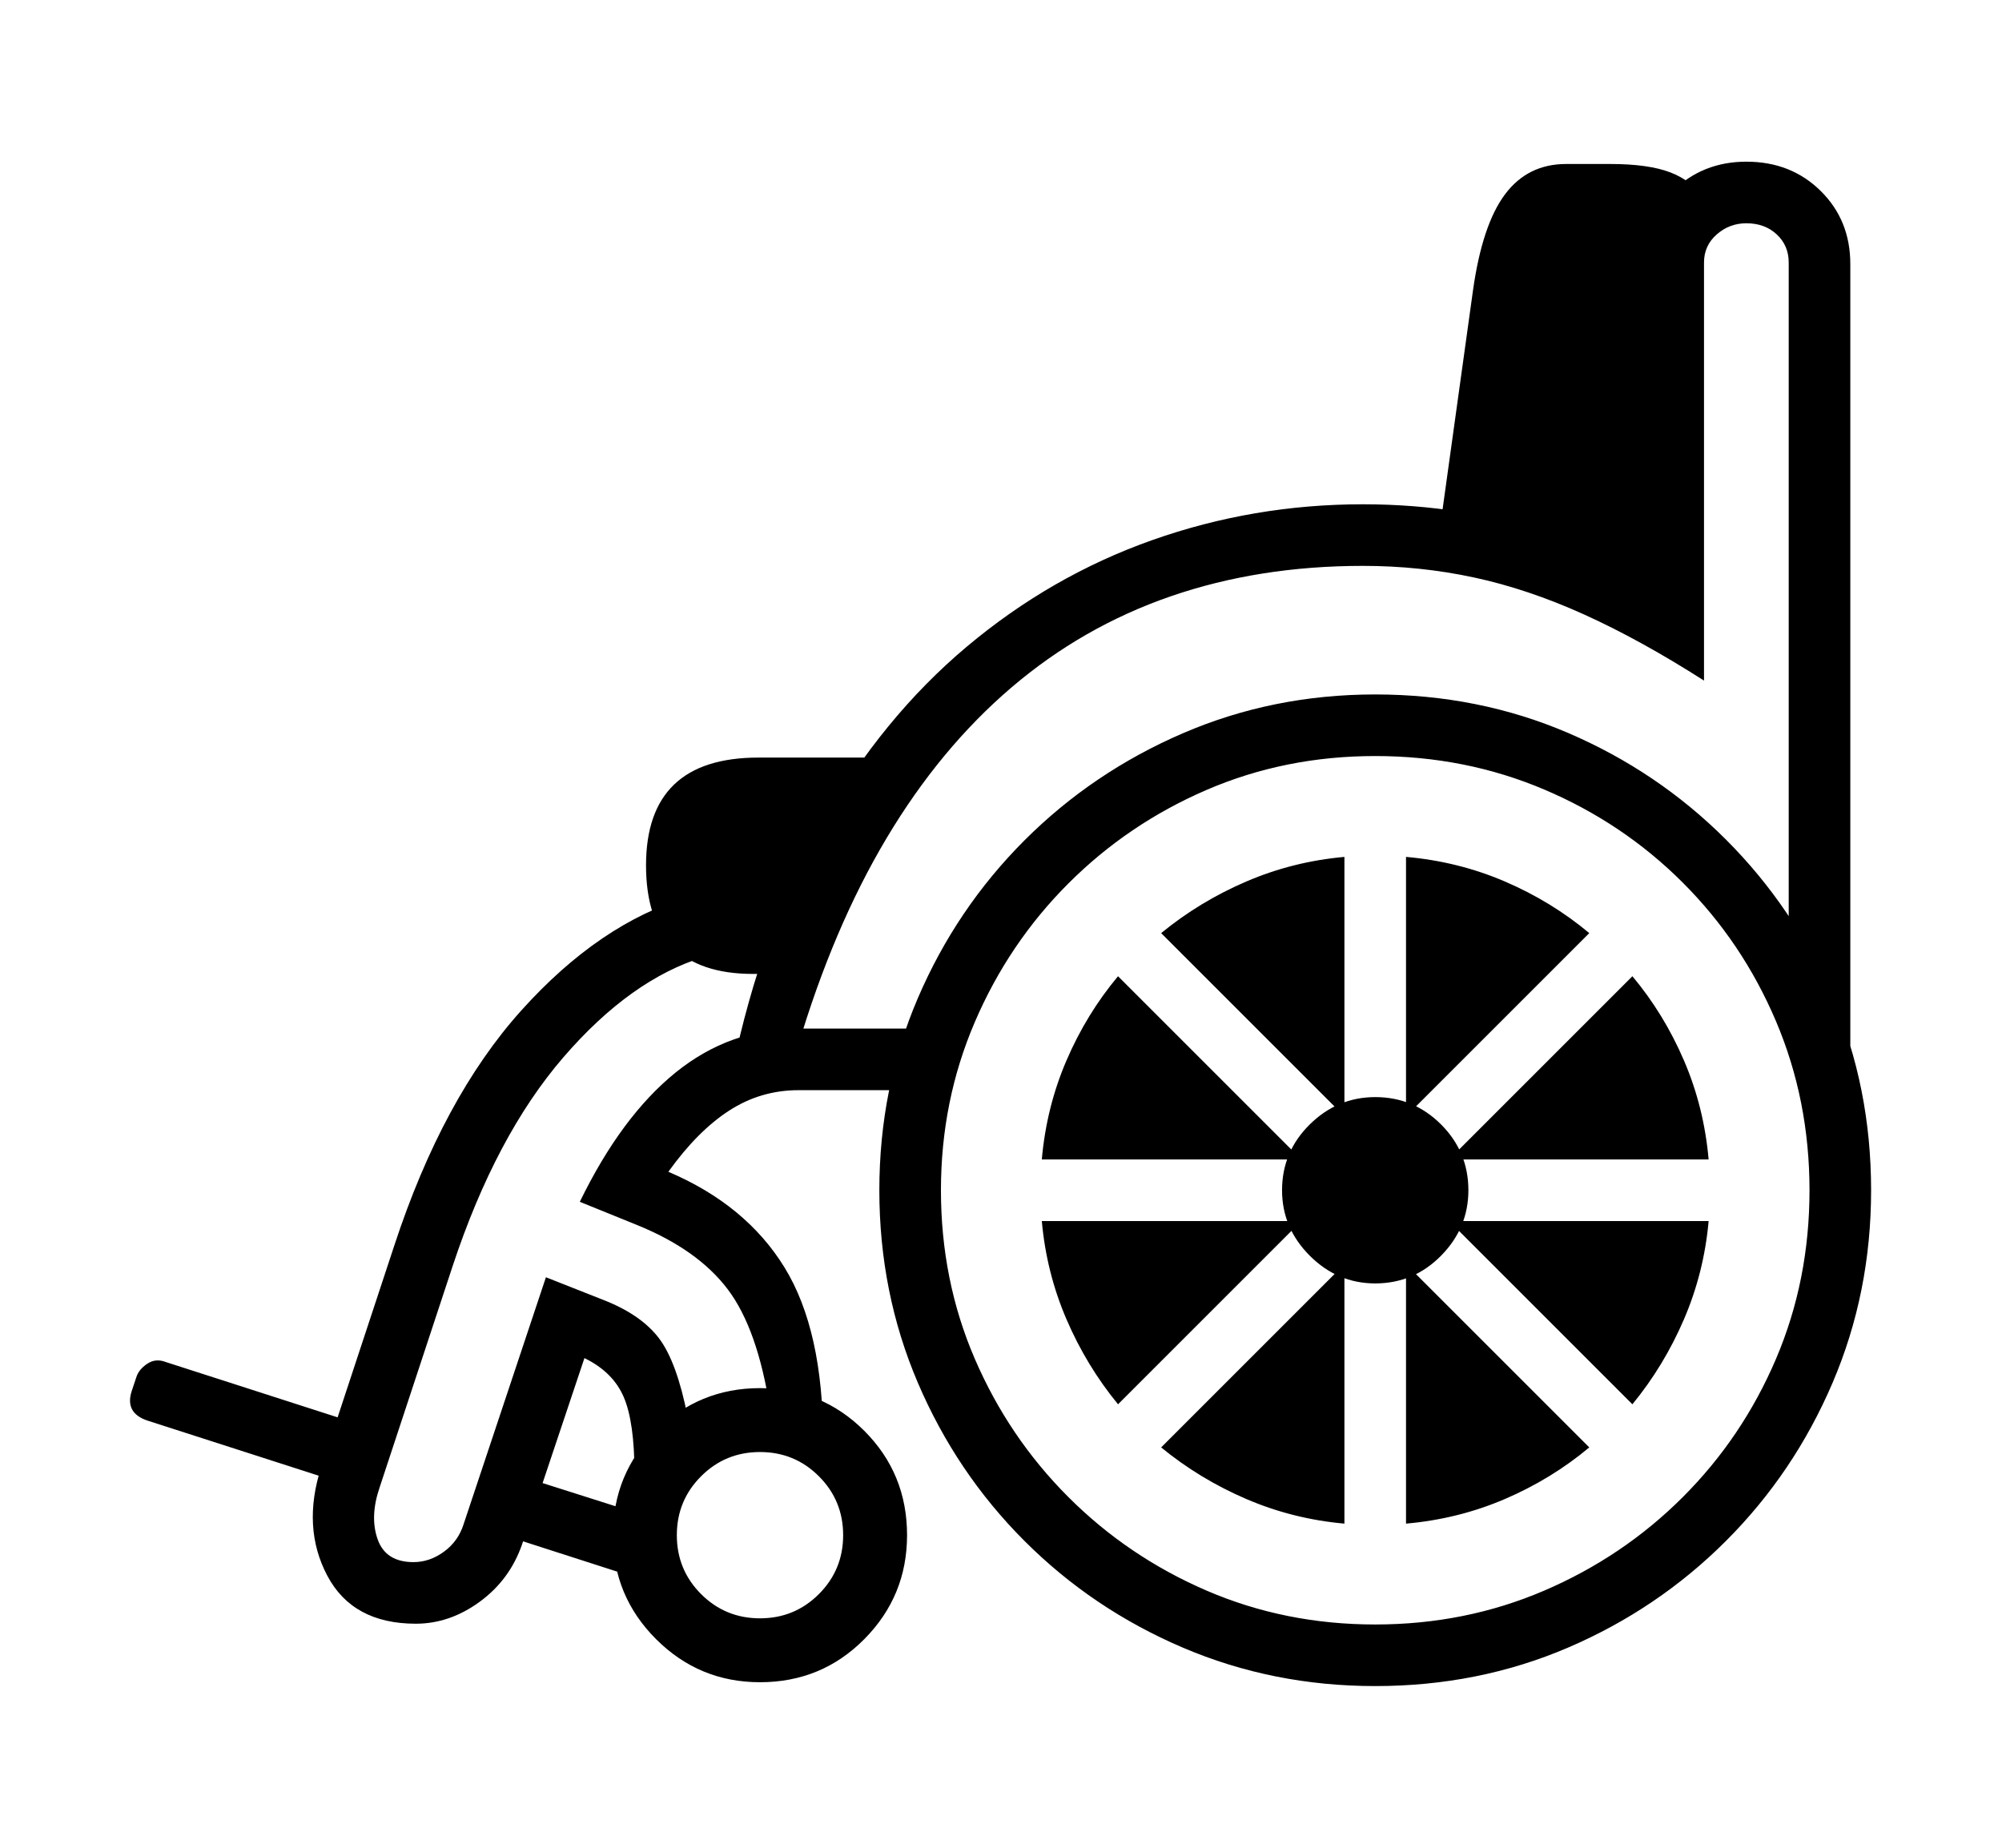 <svg xmlns="http://www.w3.org/2000/svg"
    viewBox="0 0 2600 2400">
  <!--
Copyright 2013 Google LLC
Noto is a trademark of Google Inc.
This Font Software is licensed under the SIL Open Font License, Version 1.1. This Font Software is distributed on an "AS IS" BASIS, WITHOUT WARRANTIES OR CONDITIONS OF ANY KIND, either express or implied. See the SIL Open Font License for the specific language, permissions and limitations governing your use of this Font Software.
http://scripts.sil.org/OFL
  -->
<path d="M2403 343L2403 1489 2323 1222 2323 341Q2323 319 2307.5 304.5 2292 290 2268 290L2268 290Q2246 290 2229.5 304.5 2213 319 2213 341L2213 341 2213 884Q2130 831 2057 798 1984 765 1914 750 1844 735 1770 735L1770 735Q1635 735 1520.5 774.5 1406 814 1313.5 893 1221 972 1151.5 1088.5 1082 1205 1036 1360L1036 1360 951 1390Q989 1207 1067.5 1069.5 1146 932 1255.5 840 1365 748 1496.5 701.5 1628 655 1770 655L1770 655Q1836 655 1898.5 665 1961 675 2020 694 2079 713 2133 740L2133 740 2133 343Q2133 287 2172 248.5 2211 210 2268 210L2268 210Q2326 210 2364.5 248 2403 286 2403 343L2403 343ZM479 1854L452 1929 191 1845Q162 1835 171 1807L171 1807 177 1789Q180 1779 191 1771.5 202 1764 215 1769L215 1769 479 1854ZM839 1969L816 2046 642 1990 669 1915 839 1969ZM987 2185L987 2185Q908 2185 852 2129 796 2073 796 1994L796 1994Q796 1914 852 1858.5 908 1803 987 1803L987 1803Q1067 1803 1122.5 1858.5 1178 1914 1178 1994L1178 1994Q1178 2073 1122.5 2129 1067 2185 987 2185ZM987 2102L987 2102Q1032 2102 1063.5 2070.5 1095 2039 1095 1994L1095 1994Q1095 1949 1063.5 1917.5 1032 1886 987 1886L987 1886Q942 1886 910.5 1917.5 879 1949 879 1994L879 1994Q879 2039 910.5 2070.5 942 2102 987 2102ZM540 2109L540 2109Q458 2109 425 2046.5 392 1984 417 1906L417 1906 512 1618Q575 1426 677 1312.5 779 1199 894 1165L894 1165 914 1243Q819 1272 731.5 1373.5 644 1475 588 1644L588 1644 493 1932Q480 1970 490.5 1999.5 501 2029 537 2029L537 2029Q558 2029 576.5 2015.5 595 2002 602 1980L602 1980 709 1659 785 1689Q833 1708 856 1738.5 879 1769 893 1840L893 1840 824 1914Q824 1847 810 1814.5 796 1782 759 1764L759 1764 678 2006Q662 2052 623 2080.5 584 2109 540 2109ZM1069 1871L1069 1871 1000 1830Q984 1726 945 1674.5 906 1623 827 1591L827 1591 753 1561Q807 1450 877.5 1393 948 1336 1037 1336L1037 1336 1215 1336 1198 1416 1037 1416Q988 1416 947 1442.5 906 1469 868 1522L868 1522Q969 1565 1019 1646.5 1069 1728 1069 1871ZM1690 1586L1452 1824Q1411 1774 1385 1713.5 1359 1653 1353 1586L1353 1586 1690 1586ZM1746 1642L1746 1979Q1679 1973 1618.5 1947 1558 1921 1508 1880L1508 1880 1746 1642ZM1028 1265L978 1265Q839 1265 839 1124L839 1124Q839 984 985 984L985 984 1144 984 1028 1265ZM1690 1506L1353 1506Q1359 1438 1385 1377.5 1411 1317 1452 1268L1452 1268 1690 1506ZM1826 1979L1826 1979 1826 1642 2064 1880Q2015 1921 1954.5 1947 1894 1973 1826 1979ZM1786 2190L1786 2190Q1653 2190 1536 2140 1419 2090 1330.5 2001.5 1242 1913 1192 1796 1142 1679 1142 1546L1142 1546Q1142 1413 1192 1296.5 1242 1180 1330.5 1091.5 1419 1003 1536 952.5 1653 902 1786 902L1786 902Q1920 902 2036.5 952 2153 1002 2241.5 1090.5 2330 1179 2380 1295.5 2430 1412 2430 1546L2430 1546Q2430 1679 2380 1796 2330 1913 2241.5 2001.5 2153 2090 2036.5 2140 1920 2190 1786 2190ZM1786 2110L1786 2110Q1903 2110 2005.5 2066 2108 2022 2185.5 1944.5 2263 1867 2306.5 1765 2350 1663 2350 1546L2350 1546Q2350 1429 2306.5 1326.5 2263 1224 2185.5 1146.5 2108 1069 2005.5 1025.5 1903 982 1786 982L1786 982Q1669 982 1567 1026 1465 1070 1387.5 1147.5 1310 1225 1266 1327.5 1222 1430 1222 1546L1222 1546Q1222 1663 1266 1765 1310 1867 1387.5 1944.5 1465 2022 1567 2066 1669 2110 1786 2110ZM1786 1667L1786 1667Q1737 1667 1701 1631 1665 1595 1665 1546L1665 1546Q1665 1496 1701 1460.5 1737 1425 1786 1425L1786 1425Q1836 1425 1871.5 1460.5 1907 1496 1907 1546L1907 1546Q1907 1595 1871.5 1631 1836 1667 1786 1667ZM1746 1113L1746 1450 1508 1212Q1558 1171 1618.5 1145 1679 1119 1746 1113L1746 1113ZM2120 1824L2120 1824 1882 1586 2219 1586Q2213 1653 2187 1713.5 2161 1774 2120 1824ZM2219 1506L1882 1506 2120 1268Q2161 1317 2187 1377.5 2213 1438 2219 1506L2219 1506ZM2064 1212L1826 1450 1826 1113Q1894 1119 1954.5 1145 2015 1171 2064 1212L2064 1212ZM2217 261L2158 751 1868 701 1913 377Q1925 292 1954.5 252.5 1984 213 2034 213L2034 213 2091 213Q2141 213 2169.5 224 2198 235 2217 261L2217 261Z"/>
</svg>